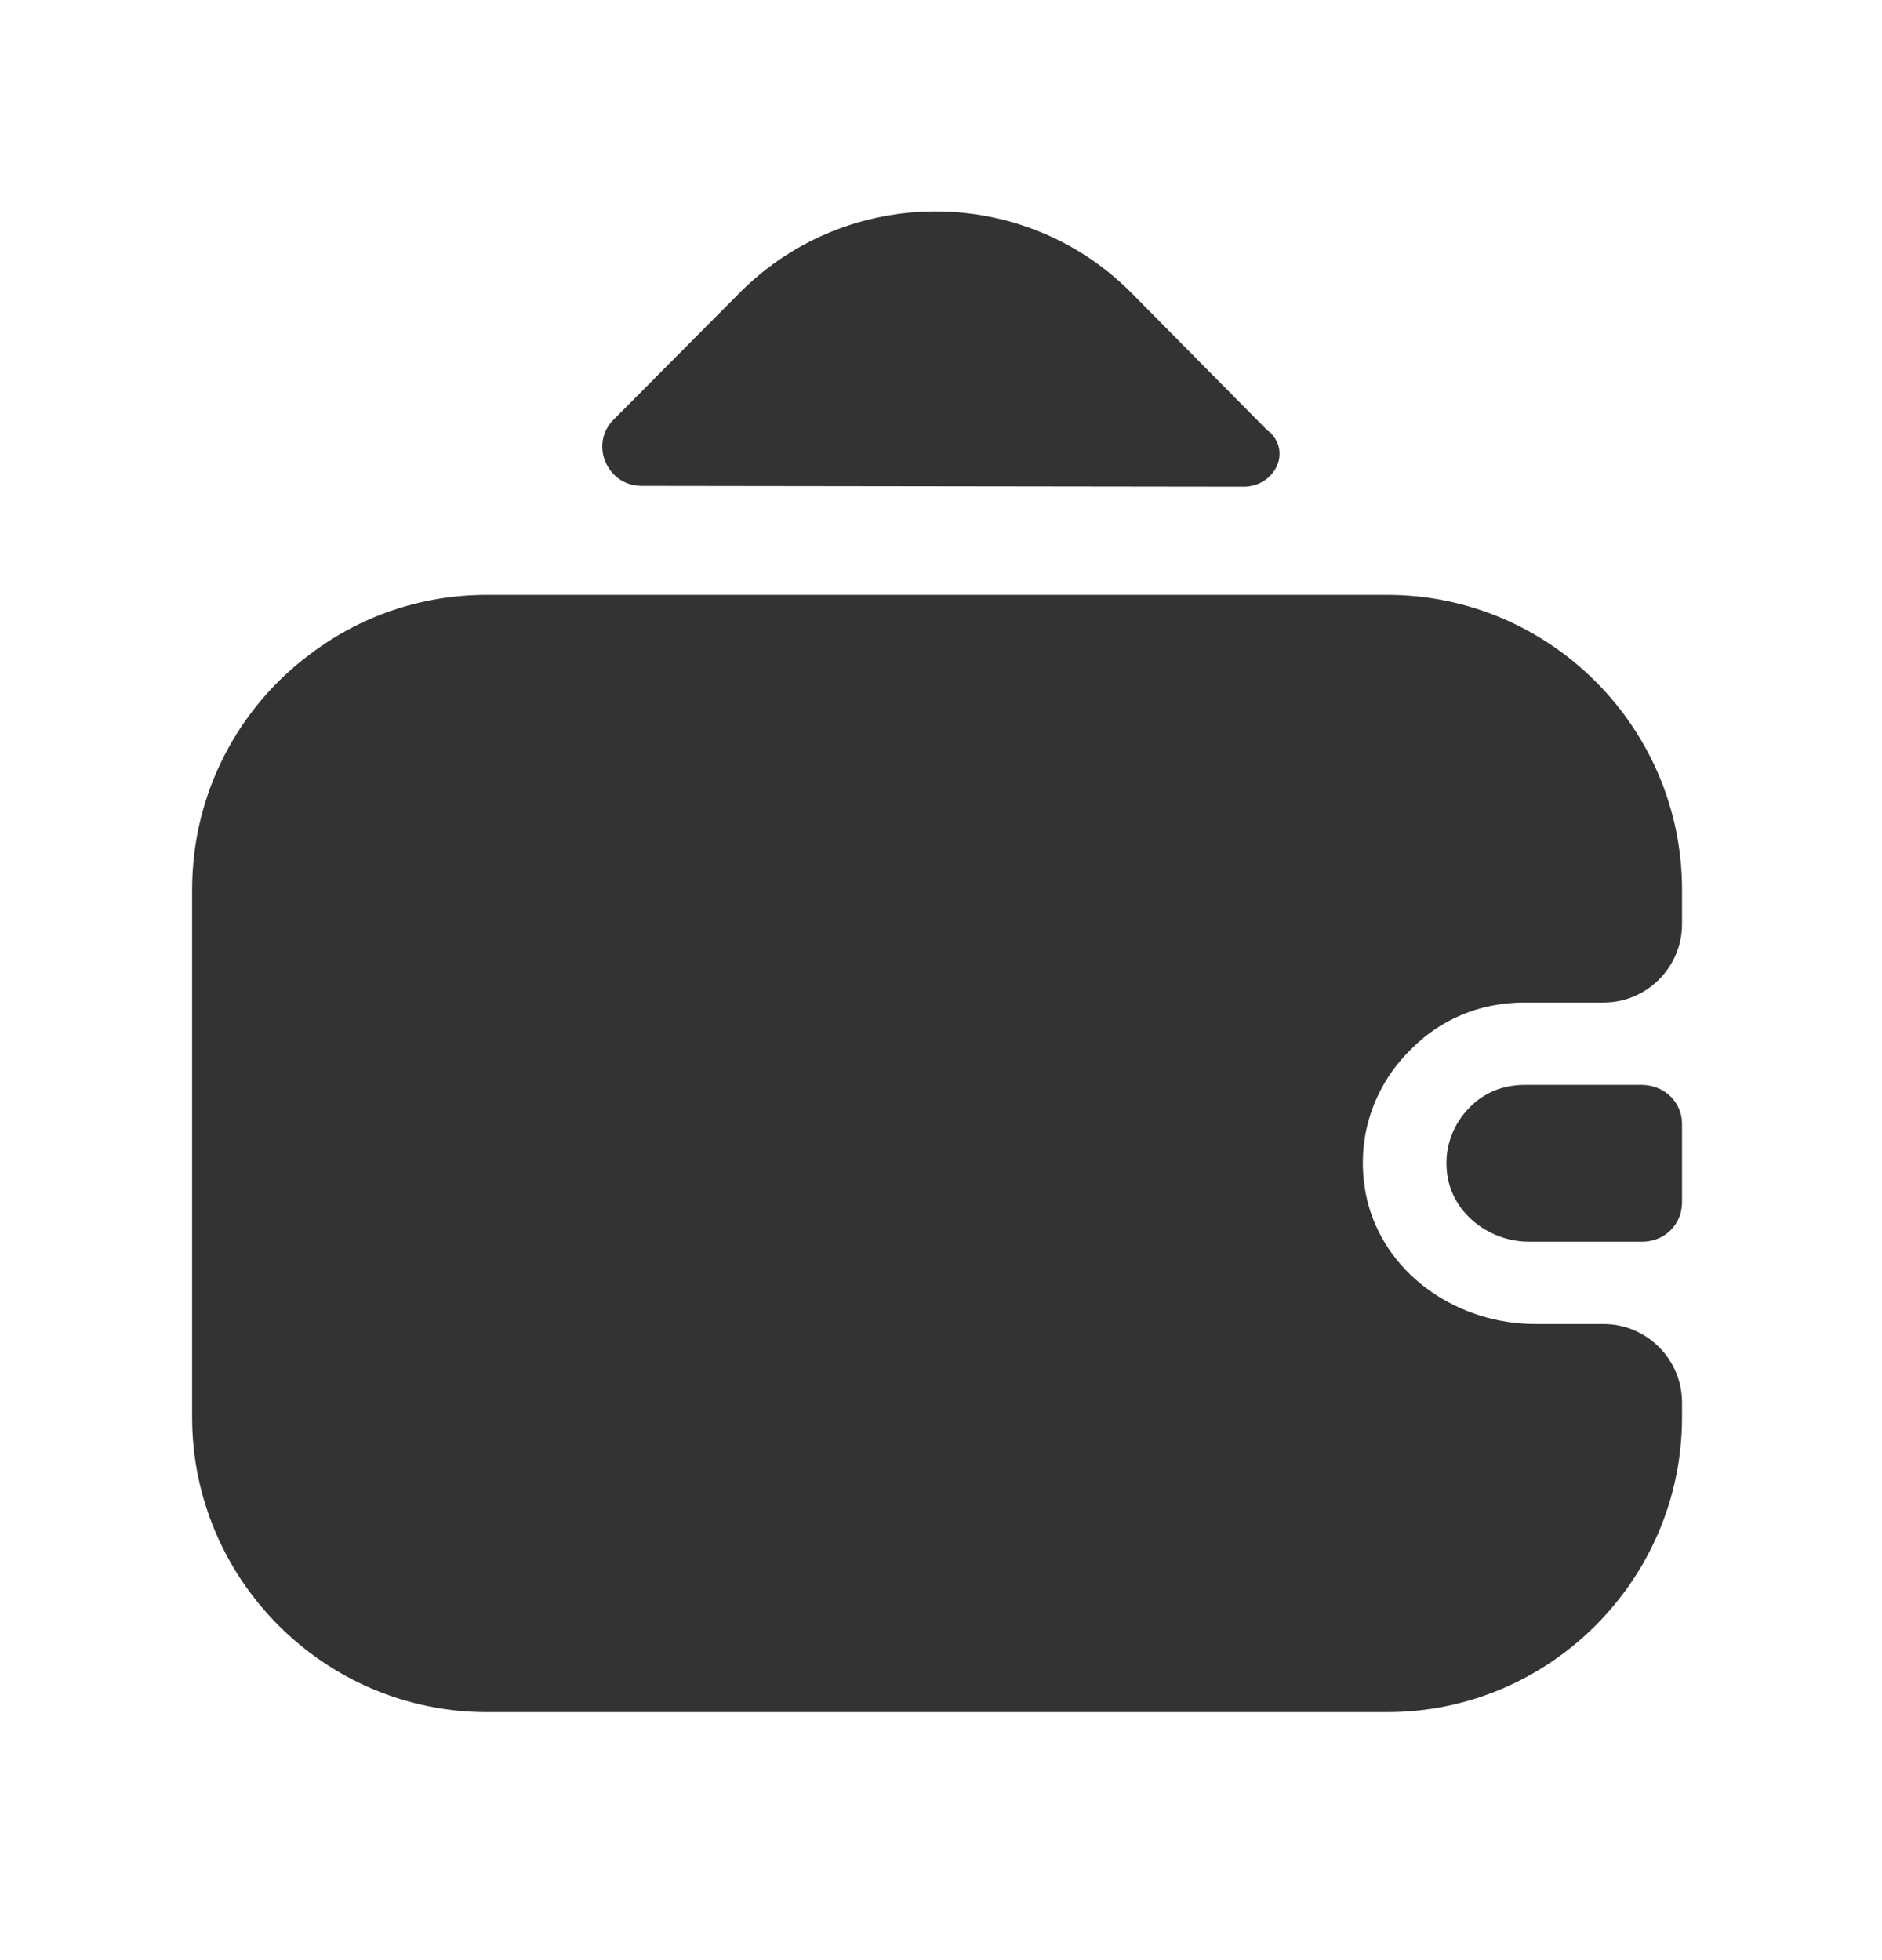 <svg width="24" height="25" viewBox="0 0 24 25" fill="none" xmlns="http://www.w3.org/2000/svg">
<path d="M21.45 14.337V15.337C21.45 15.607 21.24 15.827 20.96 15.837H19.5C18.97 15.837 18.49 15.447 18.45 14.927C18.42 14.617 18.54 14.327 18.74 14.127C18.92 13.937 19.17 13.837 19.44 13.837H20.95C21.24 13.847 21.45 14.067 21.45 14.337Z" fill="#333333"/>
<path d="M17.99 13.387C17.49 13.877 17.25 14.607 17.45 15.367C17.71 16.297 18.62 16.887 19.58 16.887H20.45C21 16.887 21.45 17.337 21.45 17.887V18.077C21.45 20.147 19.76 21.837 17.69 21.837H6.21C4.14 21.837 2.45 20.147 2.45 18.077V11.347C2.45 10.117 3.04 9.027 3.95 8.347C4.58 7.867 5.36 7.587 6.21 7.587H17.69C19.76 7.587 21.45 9.277 21.45 11.347V11.787C21.45 12.337 21 12.787 20.45 12.787H19.43C18.87 12.787 18.36 13.007 17.99 13.387Z" fill="#333333"/>
<path d="M16.2 5.517C16.47 5.787 16.24 6.207 15.86 6.207L8.18 6.197C7.74 6.197 7.51 5.657 7.83 5.347L9.45 3.717C10.82 2.357 13.04 2.357 14.41 3.717L16.16 5.487C16.17 5.497 16.19 5.507 16.2 5.517Z" fill="#333333"/>
</svg>
